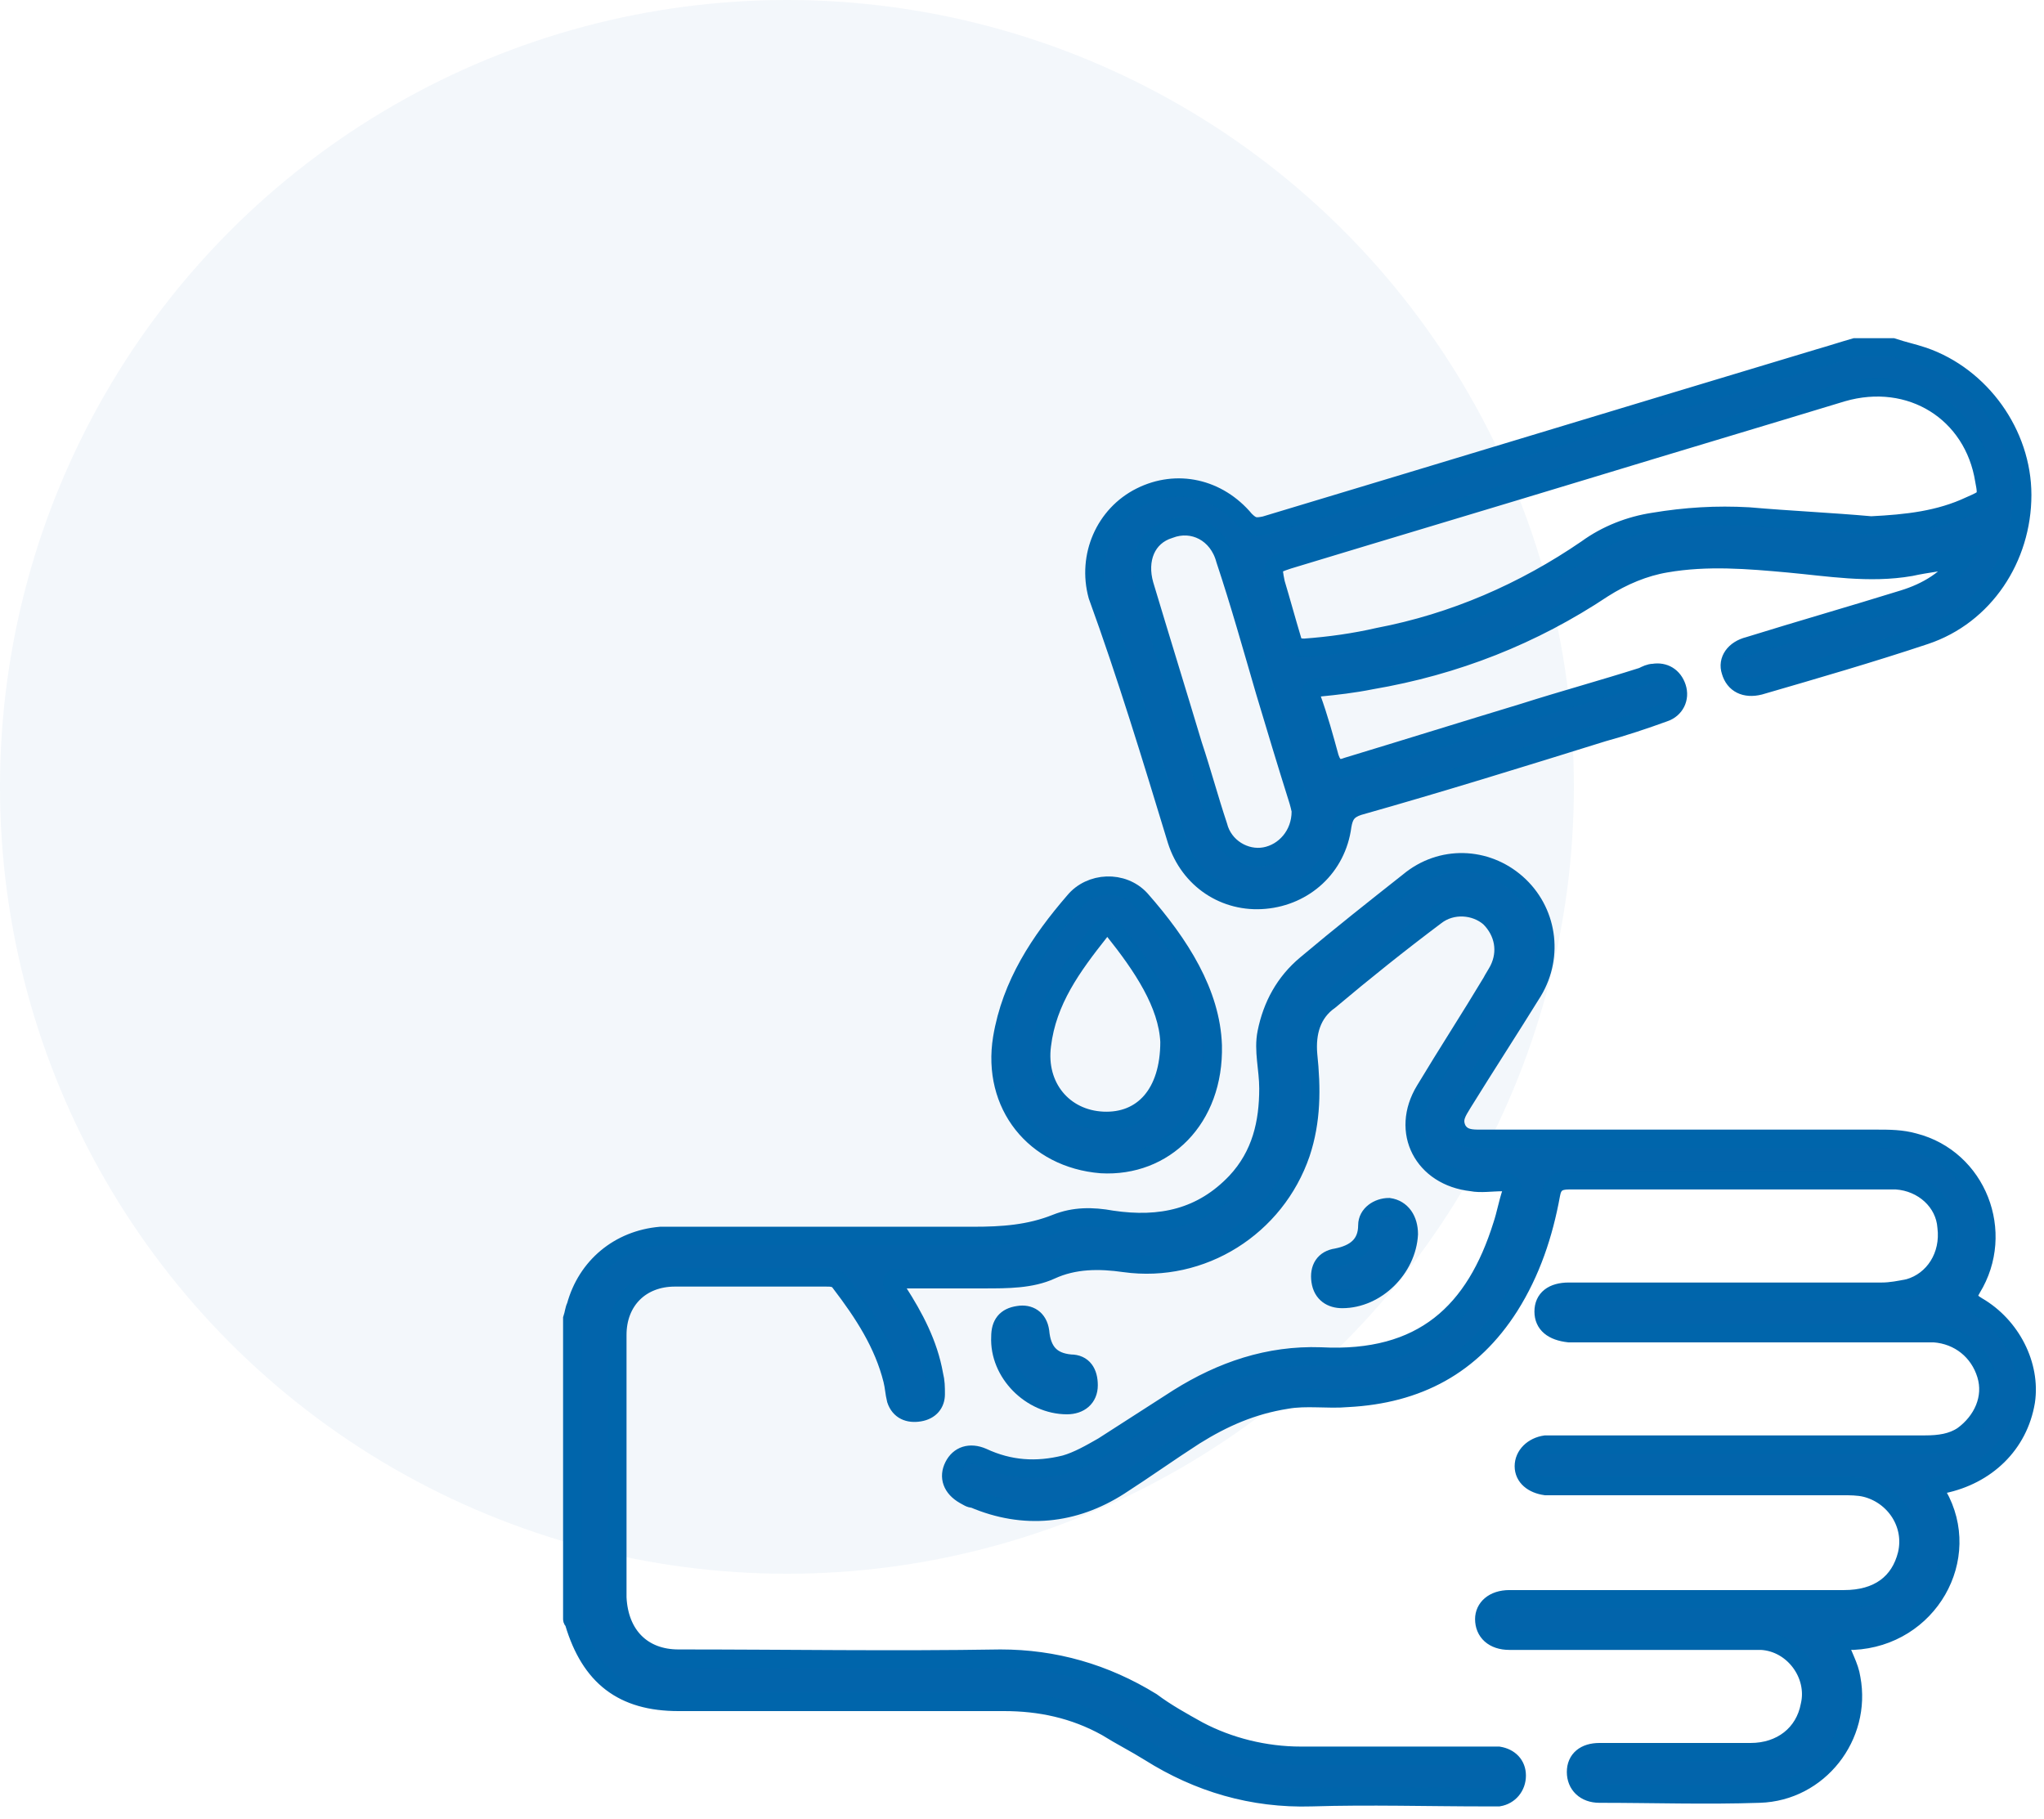 <svg width="100" height="89" viewBox="0 0 100 89" fill="none" xmlns="http://www.w3.org/2000/svg">
<circle opacity="0.05" cx="38.5" cy="38.5" r="38.5" fill="#0063AA"/>
<path d="M96.732 63.907C96.292 63.643 96.204 63.467 96.468 63.027C98.14 60.298 96.732 56.69 93.651 55.898C93.035 55.722 92.419 55.722 91.803 55.722C85.379 55.722 78.867 55.722 72.442 55.722C72.002 55.722 71.562 55.722 71.298 55.282C71.034 54.754 71.298 54.402 71.562 53.962C72.706 52.114 73.85 50.354 74.995 48.506C76.05 46.746 75.698 44.545 74.202 43.225C72.706 41.905 70.506 41.817 68.922 43.138C67.25 44.458 65.578 45.778 63.906 47.186C62.85 48.066 62.234 49.21 61.97 50.53C61.794 51.41 62.058 52.29 62.058 53.258C62.058 54.93 61.706 56.514 60.474 57.834C58.802 59.594 56.778 60.034 54.401 59.682C53.433 59.506 52.553 59.506 51.673 59.858C50.353 60.386 49.033 60.474 47.625 60.474C42.873 60.474 38.208 60.474 33.456 60.474C33.104 60.474 32.752 60.474 32.312 60.474C30.288 60.65 28.704 61.971 28.176 63.907C28.088 64.083 28.088 64.259 28 64.523C28 69.451 28 74.379 28 79.219C28 79.307 28.088 79.307 28.088 79.395C28.88 82.036 30.464 83.268 33.192 83.268C38.472 83.268 43.753 83.268 49.121 83.268C50.881 83.268 52.553 83.62 54.137 84.5C54.841 84.94 55.545 85.292 56.249 85.732C58.626 87.228 61.266 88.02 64.17 87.932C66.986 87.844 69.89 87.932 72.706 87.932C72.882 87.932 73.146 87.932 73.322 87.932C73.85 87.844 74.202 87.404 74.202 86.876C74.202 86.348 73.85 85.996 73.322 85.908C73.146 85.908 72.882 85.908 72.706 85.908C69.714 85.908 66.634 85.908 63.642 85.908C61.882 85.908 60.122 85.468 58.626 84.676C57.834 84.236 57.041 83.796 56.337 83.268C54.049 81.86 51.585 81.156 48.945 81.156C43.665 81.243 38.472 81.156 33.192 81.156C31.432 81.156 30.288 80.011 30.2 78.163C30.2 76.315 30.2 74.467 30.2 72.707C30.2 70.243 30.2 67.779 30.2 65.315C30.2 63.643 31.344 62.498 33.016 62.498C35.48 62.498 37.944 62.498 40.409 62.498C40.673 62.498 40.937 62.498 41.113 62.763C42.257 64.259 43.225 65.755 43.665 67.515C43.753 67.867 43.753 68.131 43.841 68.483C44.017 69.011 44.457 69.187 44.985 69.099C45.513 69.011 45.777 68.659 45.777 68.219C45.777 67.867 45.777 67.603 45.689 67.251C45.425 65.755 44.721 64.435 43.929 63.203C43.841 63.027 43.577 62.85 43.665 62.675C43.753 62.41 44.105 62.587 44.281 62.587C45.601 62.587 46.833 62.587 48.153 62.587C49.297 62.587 50.441 62.587 51.409 62.147C52.553 61.618 53.785 61.618 55.017 61.794C58.802 62.322 62.41 60.034 63.642 56.426C64.17 54.842 64.17 53.258 63.994 51.586C63.906 50.53 64.17 49.562 65.05 48.946C66.722 47.538 68.482 46.13 70.242 44.81C71.034 44.194 72.178 44.282 72.882 44.898C73.586 45.602 73.762 46.57 73.322 47.45C73.234 47.626 73.058 47.89 72.97 48.066C71.914 49.826 70.77 51.586 69.714 53.346C68.482 55.37 69.626 57.57 72.002 57.834C72.442 57.922 72.97 57.834 73.498 57.834C73.938 57.834 74.026 58.01 73.938 58.362C73.762 58.89 73.674 59.418 73.498 59.946C72.178 64.171 69.626 66.635 64.61 66.371C62.058 66.283 59.77 67.075 57.657 68.395C56.425 69.187 55.193 69.979 53.961 70.771C53.345 71.123 52.729 71.475 52.113 71.651C50.705 72.003 49.385 71.915 48.065 71.299C47.449 71.035 46.921 71.211 46.657 71.739C46.393 72.267 46.569 72.795 47.185 73.147C47.361 73.235 47.449 73.323 47.625 73.323C50.089 74.379 52.553 74.115 54.753 72.707C55.985 71.915 57.218 71.035 58.45 70.243C59.858 69.363 61.266 68.747 62.938 68.483C63.906 68.307 64.962 68.483 65.93 68.395C69.362 68.219 72.002 66.811 73.85 63.907C74.906 62.234 75.522 60.386 75.874 58.45C75.963 57.922 76.227 57.746 76.755 57.746C81.947 57.746 87.051 57.746 92.243 57.746C92.419 57.746 92.595 57.746 92.771 57.746C94.091 57.834 95.148 58.802 95.236 60.034C95.412 61.443 94.62 62.675 93.388 63.027C92.947 63.115 92.507 63.203 92.067 63.203C86.963 63.203 81.859 63.203 76.755 63.203C75.963 63.203 75.522 63.555 75.522 64.171C75.522 64.787 75.963 65.139 76.755 65.227C76.931 65.227 77.107 65.227 77.283 65.227C82.827 65.227 88.371 65.227 93.915 65.227C94.18 65.227 94.356 65.227 94.62 65.227C95.852 65.315 96.82 66.107 97.172 67.251C97.524 68.395 96.996 69.539 96.028 70.243C95.5 70.595 94.884 70.683 94.18 70.683C88.195 70.683 82.211 70.683 76.227 70.683C76.05 70.683 75.787 70.683 75.611 70.683C74.995 70.771 74.554 71.211 74.554 71.739C74.554 72.267 74.995 72.619 75.611 72.707C75.874 72.707 76.05 72.707 76.314 72.707C80.891 72.707 85.555 72.707 90.131 72.707C90.483 72.707 90.923 72.707 91.275 72.795C92.683 73.147 93.651 74.555 93.299 76.051C92.948 77.459 91.891 78.251 90.219 78.251C87.051 78.251 83.883 78.251 80.803 78.251C78.515 78.251 76.138 78.251 73.85 78.251C73.058 78.251 72.618 78.691 72.618 79.219C72.618 79.835 73.058 80.275 73.85 80.275C74.026 80.275 74.202 80.275 74.378 80.275C77.987 80.275 81.683 80.275 85.291 80.275C85.555 80.275 85.907 80.275 86.171 80.275C87.755 80.364 88.899 81.948 88.547 83.444C88.283 84.852 87.139 85.732 85.643 85.732C83.179 85.732 80.715 85.732 78.251 85.732C77.547 85.732 77.107 86.084 77.107 86.7C77.107 87.316 77.547 87.756 78.251 87.756C80.891 87.756 83.443 87.844 86.083 87.756C88.987 87.668 91.099 84.94 90.571 82.124C90.483 81.508 90.131 80.98 89.955 80.364C90.219 80.188 90.395 80.275 90.659 80.275C94.356 80.1 96.556 76.227 94.796 73.147C94.531 72.707 94.708 72.707 95.06 72.619C97.172 72.179 98.756 70.683 99.108 68.571C99.372 66.811 98.404 64.875 96.732 63.907Z" fill="#0264AB" stroke="#0065AB" stroke-width="0.904" stroke-miterlimit="10"/>
<path d="M57.57 41.113C58.186 43.049 59.946 44.194 61.882 44.017C63.818 43.842 65.402 42.433 65.666 40.409C65.754 39.881 65.93 39.617 66.458 39.441C70.506 38.297 74.467 37.065 78.427 35.833C79.395 35.569 80.451 35.217 81.419 34.865C81.947 34.689 82.211 34.161 82.035 33.633C81.859 33.105 81.419 32.841 80.891 32.929C80.715 32.929 80.539 33.017 80.363 33.105C78.427 33.721 76.491 34.249 74.555 34.865C71.65 35.745 68.834 36.625 65.93 37.505C65.49 37.681 65.226 37.593 65.05 37.065C64.786 36.097 64.522 35.129 64.17 34.161C64.082 33.809 64.17 33.633 64.522 33.633C65.402 33.545 66.194 33.457 67.074 33.281C71.21 32.577 74.995 31.081 78.427 28.793C79.395 28.177 80.451 27.737 81.507 27.561C83.531 27.209 85.555 27.385 87.491 27.561C89.427 27.737 91.451 28.089 93.476 27.737C94.268 27.561 95.148 27.473 96.028 27.297C95.324 28.353 94.268 28.969 93.124 29.321C90.572 30.113 88.107 30.817 85.555 31.609C84.851 31.785 84.499 32.313 84.675 32.841C84.851 33.457 85.379 33.721 86.083 33.545C88.811 32.753 91.54 31.961 94.18 31.081C97.084 30.113 98.932 27.297 98.932 24.216C98.932 21.224 96.908 18.408 94.092 17.44C93.564 17.264 93.124 17.176 92.596 17H90.748C90.132 17.176 89.603 17.352 88.987 17.528C79.923 20.256 70.946 22.984 61.882 25.712C61.442 25.8 61.266 25.8 60.914 25.448C59.594 23.864 57.57 23.424 55.81 24.304C54.05 25.184 53.169 27.209 53.697 29.145C55.106 33.017 56.338 37.065 57.57 41.113ZM63.026 27.385C67.954 25.889 72.971 24.392 77.899 22.896C81.947 21.664 86.083 20.432 90.132 19.2C93.476 18.232 96.556 20.168 97.084 23.512C97.26 24.392 97.172 24.392 96.38 24.744C94.884 25.448 93.3 25.625 91.54 25.712C89.603 25.537 87.579 25.448 85.555 25.272C83.971 25.184 82.475 25.273 80.891 25.537C79.747 25.712 78.603 26.152 77.635 26.857C74.555 28.969 71.122 30.465 67.426 31.169C66.282 31.433 65.05 31.609 63.818 31.697C63.466 31.697 63.29 31.609 63.202 31.257C62.938 30.377 62.674 29.409 62.41 28.529C62.234 27.649 62.234 27.649 63.026 27.385ZM57.218 25.889C58.362 25.448 59.594 26.064 59.946 27.385C60.65 29.497 61.266 31.697 61.882 33.809C62.41 35.569 62.938 37.329 63.466 39.001C63.554 39.265 63.642 39.617 63.642 39.705C63.642 40.849 62.85 41.729 61.882 41.905C60.914 42.081 59.858 41.465 59.594 40.409C59.154 39.089 58.802 37.769 58.362 36.449C57.57 33.809 56.778 31.257 55.986 28.617C55.634 27.385 56.074 26.241 57.218 25.889Z" fill="#0264AB" stroke="#0065AB" stroke-width="0.904" stroke-miterlimit="10"/>
<path d="M53.874 56.954C56.954 57.13 59.418 54.754 59.33 51.146C59.242 48.594 57.746 46.218 55.81 44.017C54.93 43.05 53.346 43.138 52.554 44.105C50.882 46.042 49.473 48.154 49.033 50.794C48.505 54.05 50.617 56.69 53.874 56.954ZM50.969 51.146C51.233 48.946 52.466 47.274 53.786 45.602C53.962 45.338 54.226 45.25 54.49 45.514C55.898 47.274 57.13 49.122 57.218 50.97C57.218 53.522 55.898 54.93 53.962 54.842C52.026 54.754 50.706 53.17 50.969 51.146Z" fill="#0264AB" stroke="#0065AB" stroke-width="0.904" stroke-miterlimit="10"/>
<path d="M53.257 67.779C53.257 67.163 52.993 66.723 52.377 66.723C51.409 66.635 50.969 66.107 50.881 65.139C50.793 64.523 50.353 64.259 49.825 64.347C49.209 64.435 48.945 64.787 48.945 65.403C48.857 67.163 50.441 68.747 52.201 68.747C52.817 68.747 53.257 68.395 53.257 67.779Z" fill="#0264AB" stroke="#0065AB" stroke-width="0.904" stroke-miterlimit="10"/>
<path d="M65.666 63.555C67.338 63.555 68.834 62.059 68.922 60.386C68.922 59.682 68.57 59.154 67.954 59.066C67.426 59.066 66.898 59.418 66.898 59.947C66.898 60.914 66.282 61.355 65.402 61.531C64.786 61.618 64.522 62.059 64.61 62.675C64.698 63.291 65.138 63.555 65.666 63.555Z" fill="#0264AB" stroke="#0065AB" stroke-width="0.904" stroke-miterlimit="10"/>
</svg>
